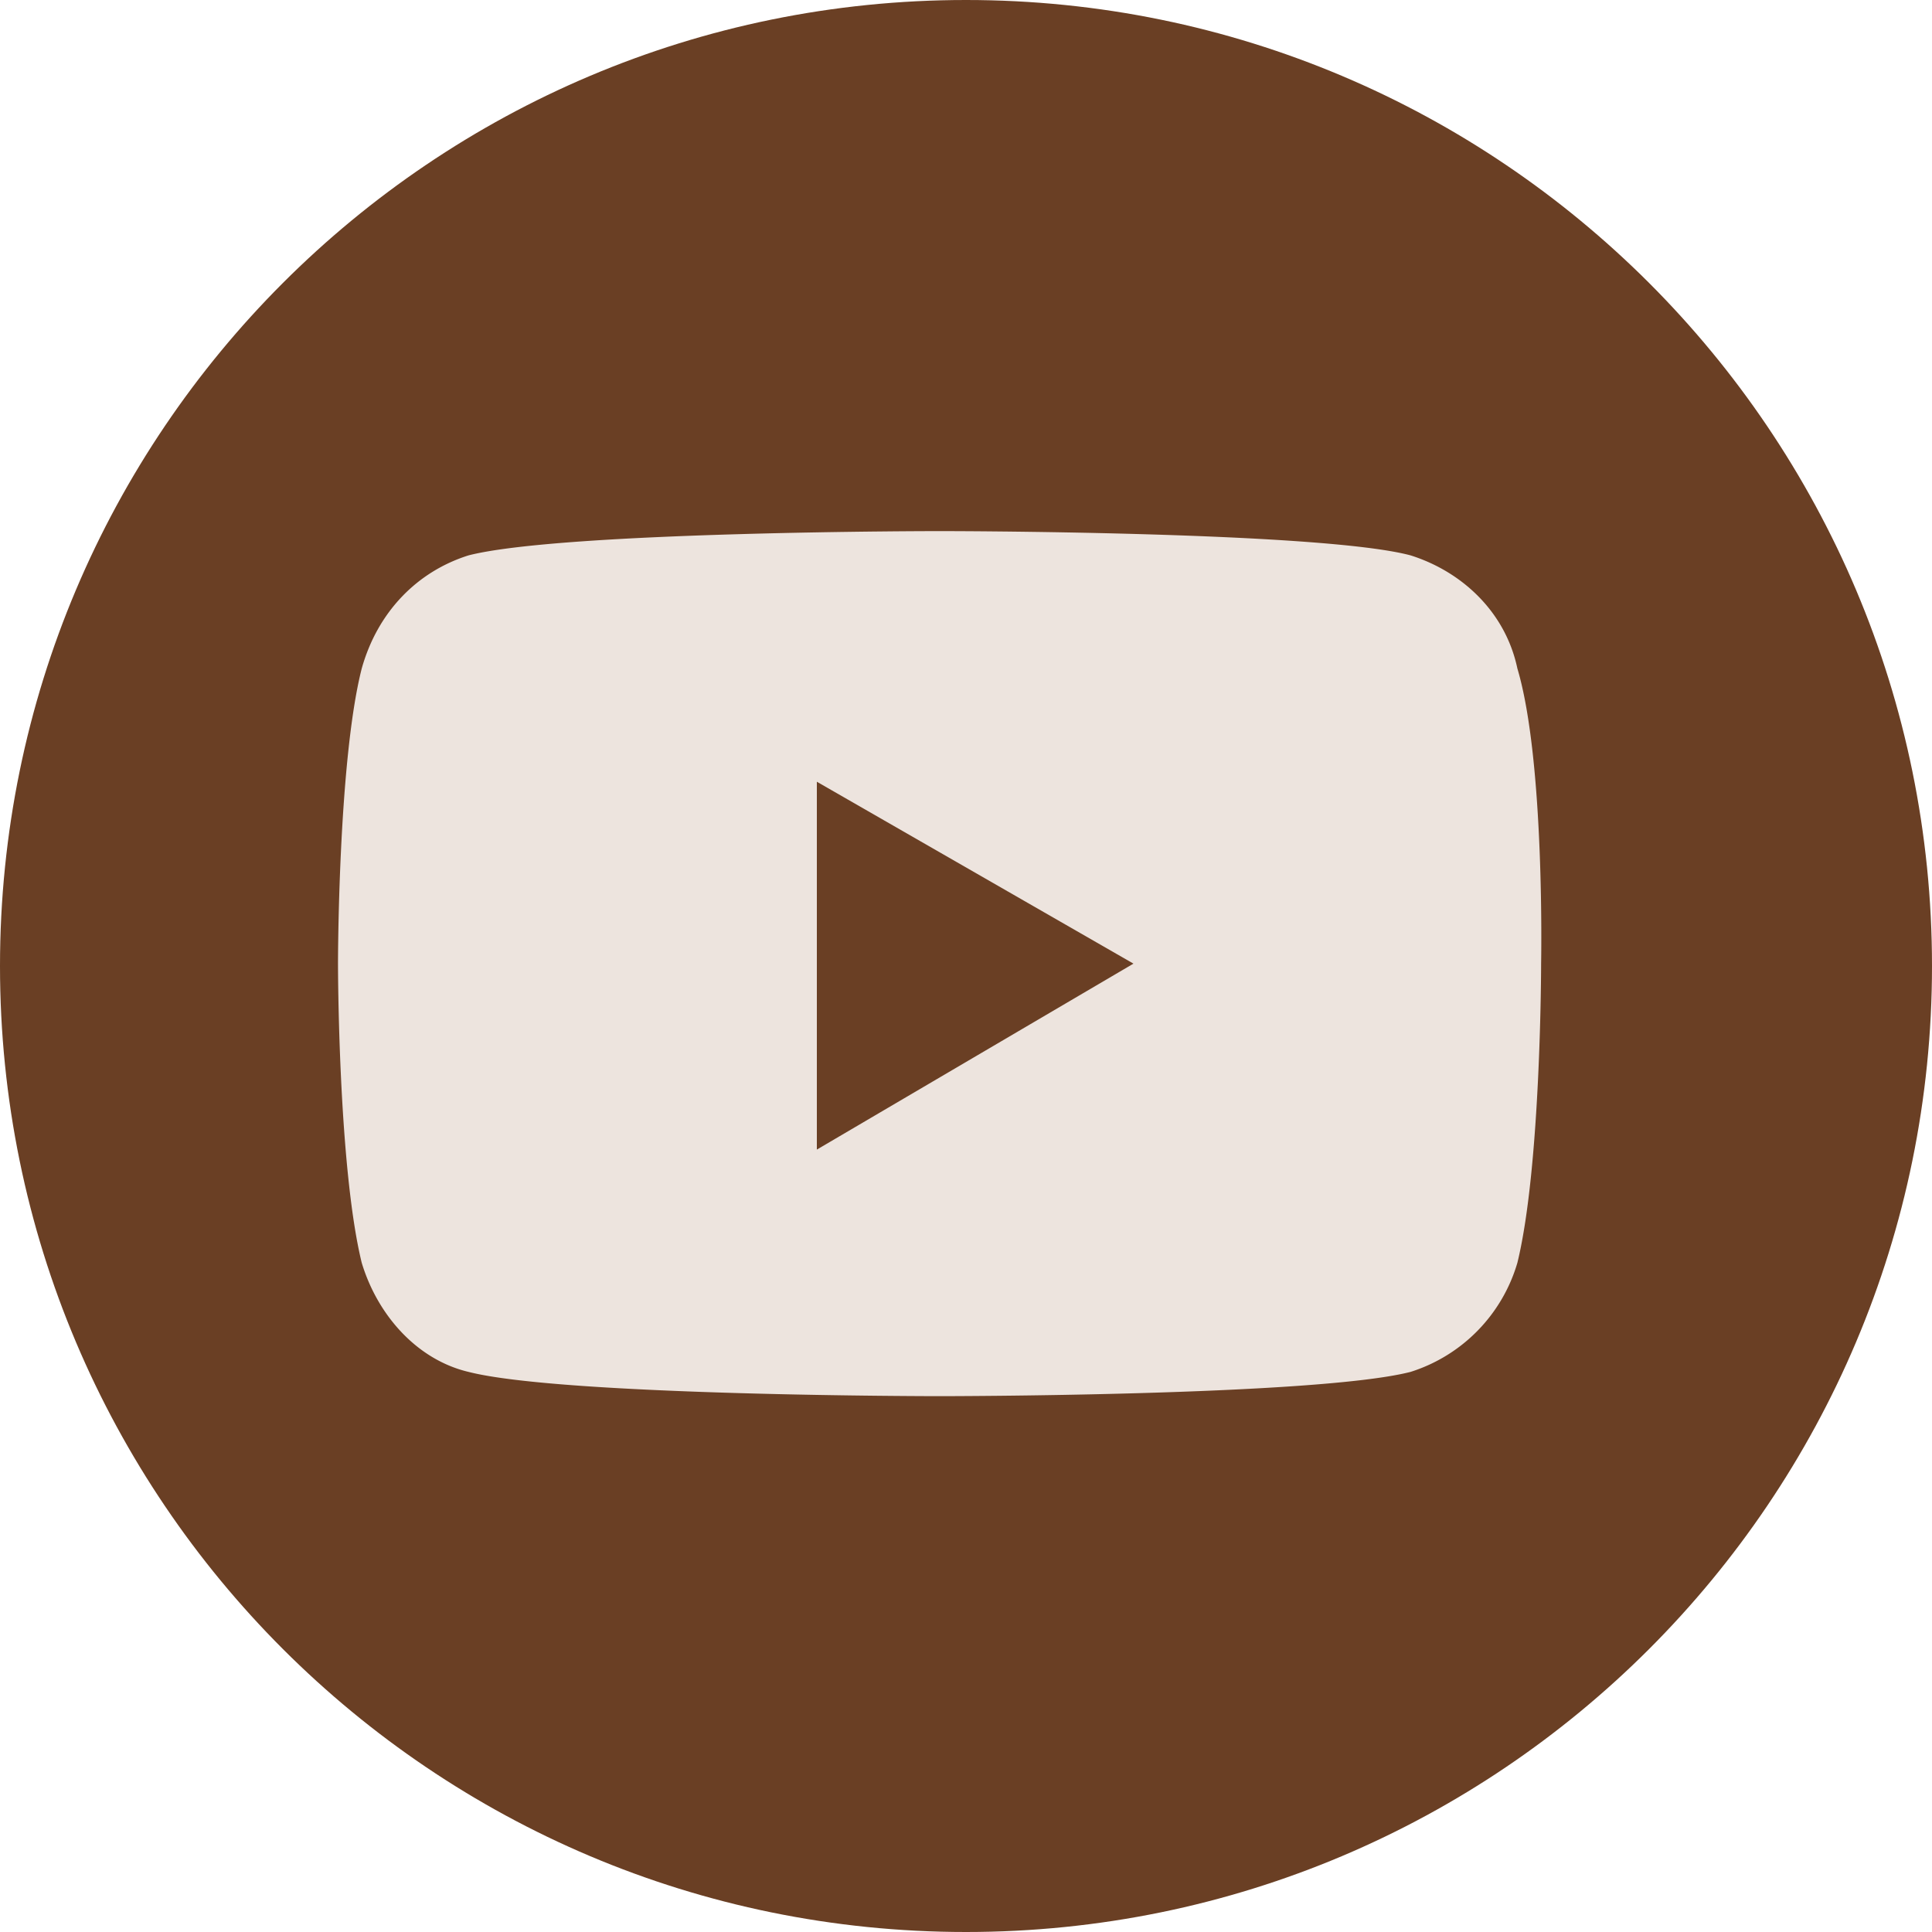 <svg width="40" height="40" fill="none" xmlns="http://www.w3.org/2000/svg"><path d="M20 40c11.046 0 20-8.954 20-20S31.046 0 20 0 0 8.954 0 20s8.954 20 20 20z" fill="#6A3F24"/><g clip-path="url(#clip0)"><path d="M31.416 13.842c-.246-1.172-1.148-2.009-2.213-2.344-1.884-.502-9.75-.502-9.75-.502s-7.785 0-9.751.502c-1.066.335-1.885 1.172-2.213 2.344-.491 1.925-.491 6.11-.491 6.11s0 4.184.491 6.192c.328 1.088 1.147 2.009 2.213 2.26 1.966.502 9.75.502 9.75.502s7.785 0 9.751-.502a3.36 3.36 0 002.213-2.26c.491-2.008.491-6.193.491-6.193s.082-4.184-.491-6.11z" fill="#EDE4DE"/><path d="M16.912 23.8v-7.615l6.555 3.766-6.555 3.85z" fill="#6A3F24"/></g><defs><clipPath id="clip0"><path fill="#fff" transform="translate(6.998 10.996)" d="M0 0h24.992v17.994H0z"/></clipPath></defs></svg>